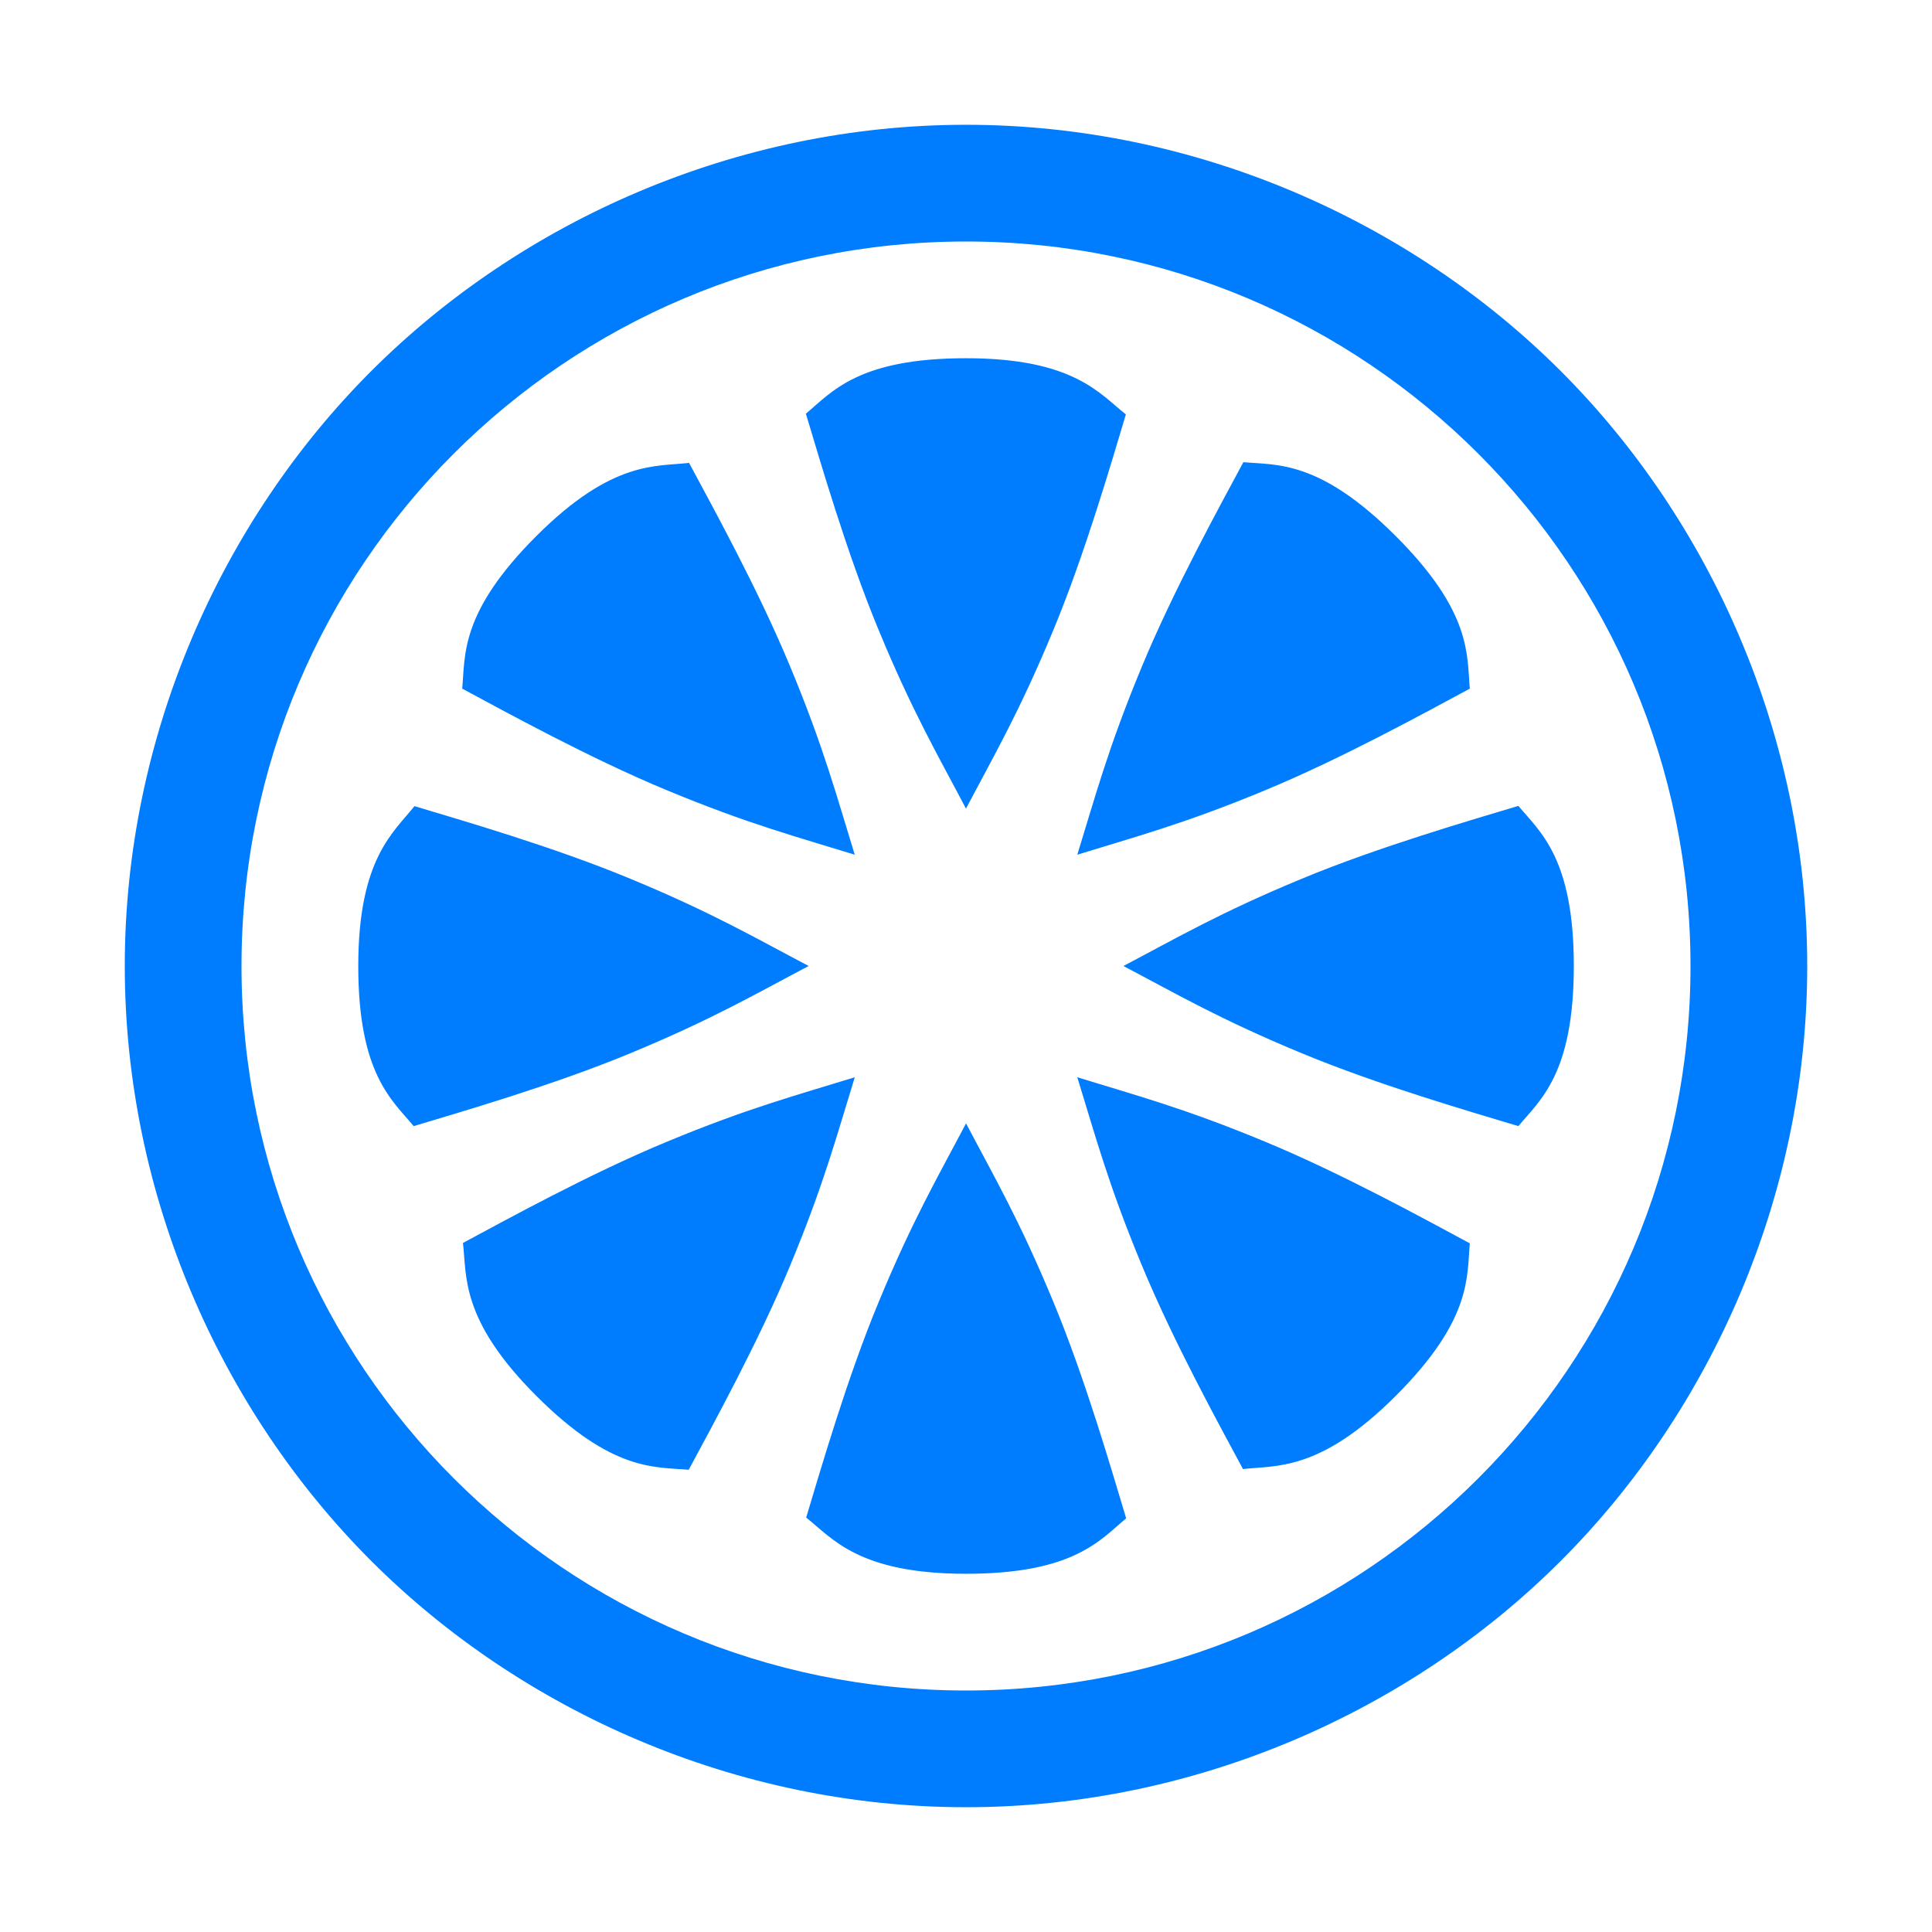 <svg height="48" viewBox="0 0 48 48" width="48" xmlns="http://www.w3.org/2000/svg"><path fill="rgb(0, 125, 255)" d="m24 6c-9.941 0-18 8.059-18 18s8.059 18 18 18 18-8.059 18-18-8.059-18-18-18zm3.972 4.296c-.351 1.164-1.012 3.457-1.803 5.36-.836 2.022-1.477 3.119-2.169 4.434-.692-1.315-1.333-2.412-2.169-4.434-.791-1.903-1.461-4.225-1.809-5.378.642-.536 1.296-1.378 3.978-1.378s3.328.89 3.972 1.396zm-8.338 6.271c.84 2.02 1.162 3.248 1.602 4.668-1.42-.44-2.647-.762-4.668-1.602-1.905-.788-4.022-1.954-5.084-2.524.075-.833-.058-1.892 1.838-3.788s2.984-1.723 3.797-1.821c.575 1.072 1.728 3.162 2.515 5.067zm15.045-3.246c1.896 1.896 1.763 2.955 1.838 3.788-1.062.57-3.179 1.737-5.083 2.524-2.021.84-3.249 1.162-4.669 1.602.44-1.42.762-2.647 1.602-4.668.788-1.905 1.954-4.022 2.524-5.084.833.075 1.892-.058 3.788 1.838zm-19.022 8.51c2.022.836 3.119 1.477 4.434 2.169-1.315.692-2.412 1.333-4.434 2.169-1.903.791-4.225 1.461-5.378 1.809-.536-.642-1.378-1.296-1.378-3.978s.89-3.328 1.396-3.972c1.164.351 3.457 1.012 5.36 1.803zm23.444 2.169c0 2.682-.842 3.336-1.378 3.978-1.153-.348-3.475-1.018-5.377-1.809-2.023-.836-3.12-1.477-4.435-2.169 1.315-.692 2.412-1.333 4.434-2.169 1.903-.791 4.225-1.461 5.378-1.809.536.642 1.378 1.296 1.378 3.978zm-19.466 7.432c-.788 1.905-1.954 4.022-2.524 5.084-.833-.075-1.892.058-3.788-1.838s-1.723-2.984-1.821-3.797c1.072-.575 3.162-1.728 5.067-2.515 2.02-.84 3.248-1.162 4.668-1.602-.44 1.42-.762 2.647-1.602 4.668zm11.798-3.066c1.906.788 4.022 1.954 5.084 2.524-.075.833.058 1.892-1.838 3.788s-2.984 1.723-3.797 1.821c-.575-1.072-1.728-3.162-2.515-5.067-.84-2.02-1.162-3.248-1.602-4.668 1.42.44 2.648.762 4.668 1.602zm-5.263 3.978c.791 1.903 1.461 4.225 1.809 5.378-.642.536-1.296 1.378-3.978 1.378s-3.328-.89-3.972-1.396c.351-1.164 1.012-3.457 1.803-5.36.836-2.022 1.477-3.119 2.169-4.434.692 1.315 1.333 2.412 2.169 4.434zm18.73-8.344c0 5.707-2.389 11.046-6.121 14.779-3.733 3.732-9.072 6.121-14.779 6.121s-11.046-2.389-14.779-6.121c-3.732-3.733-6.121-9.072-6.121-14.779s2.389-11.046 6.121-14.779c3.733-3.732 9.072-6.121 14.779-6.121s11.046 2.389 14.779 6.121c3.732 3.733 6.121 9.072 6.121 14.779zm-34.406 13.506c-3.506-3.506-5.594-8.167-5.594-13.506 0 5.339 2.088 10 5.594 13.506zm13.506-32.606c5.339 0 10 2.088 13.506 5.594-3.506-3.506-8.167-5.594-13.506-5.594z"/></svg>